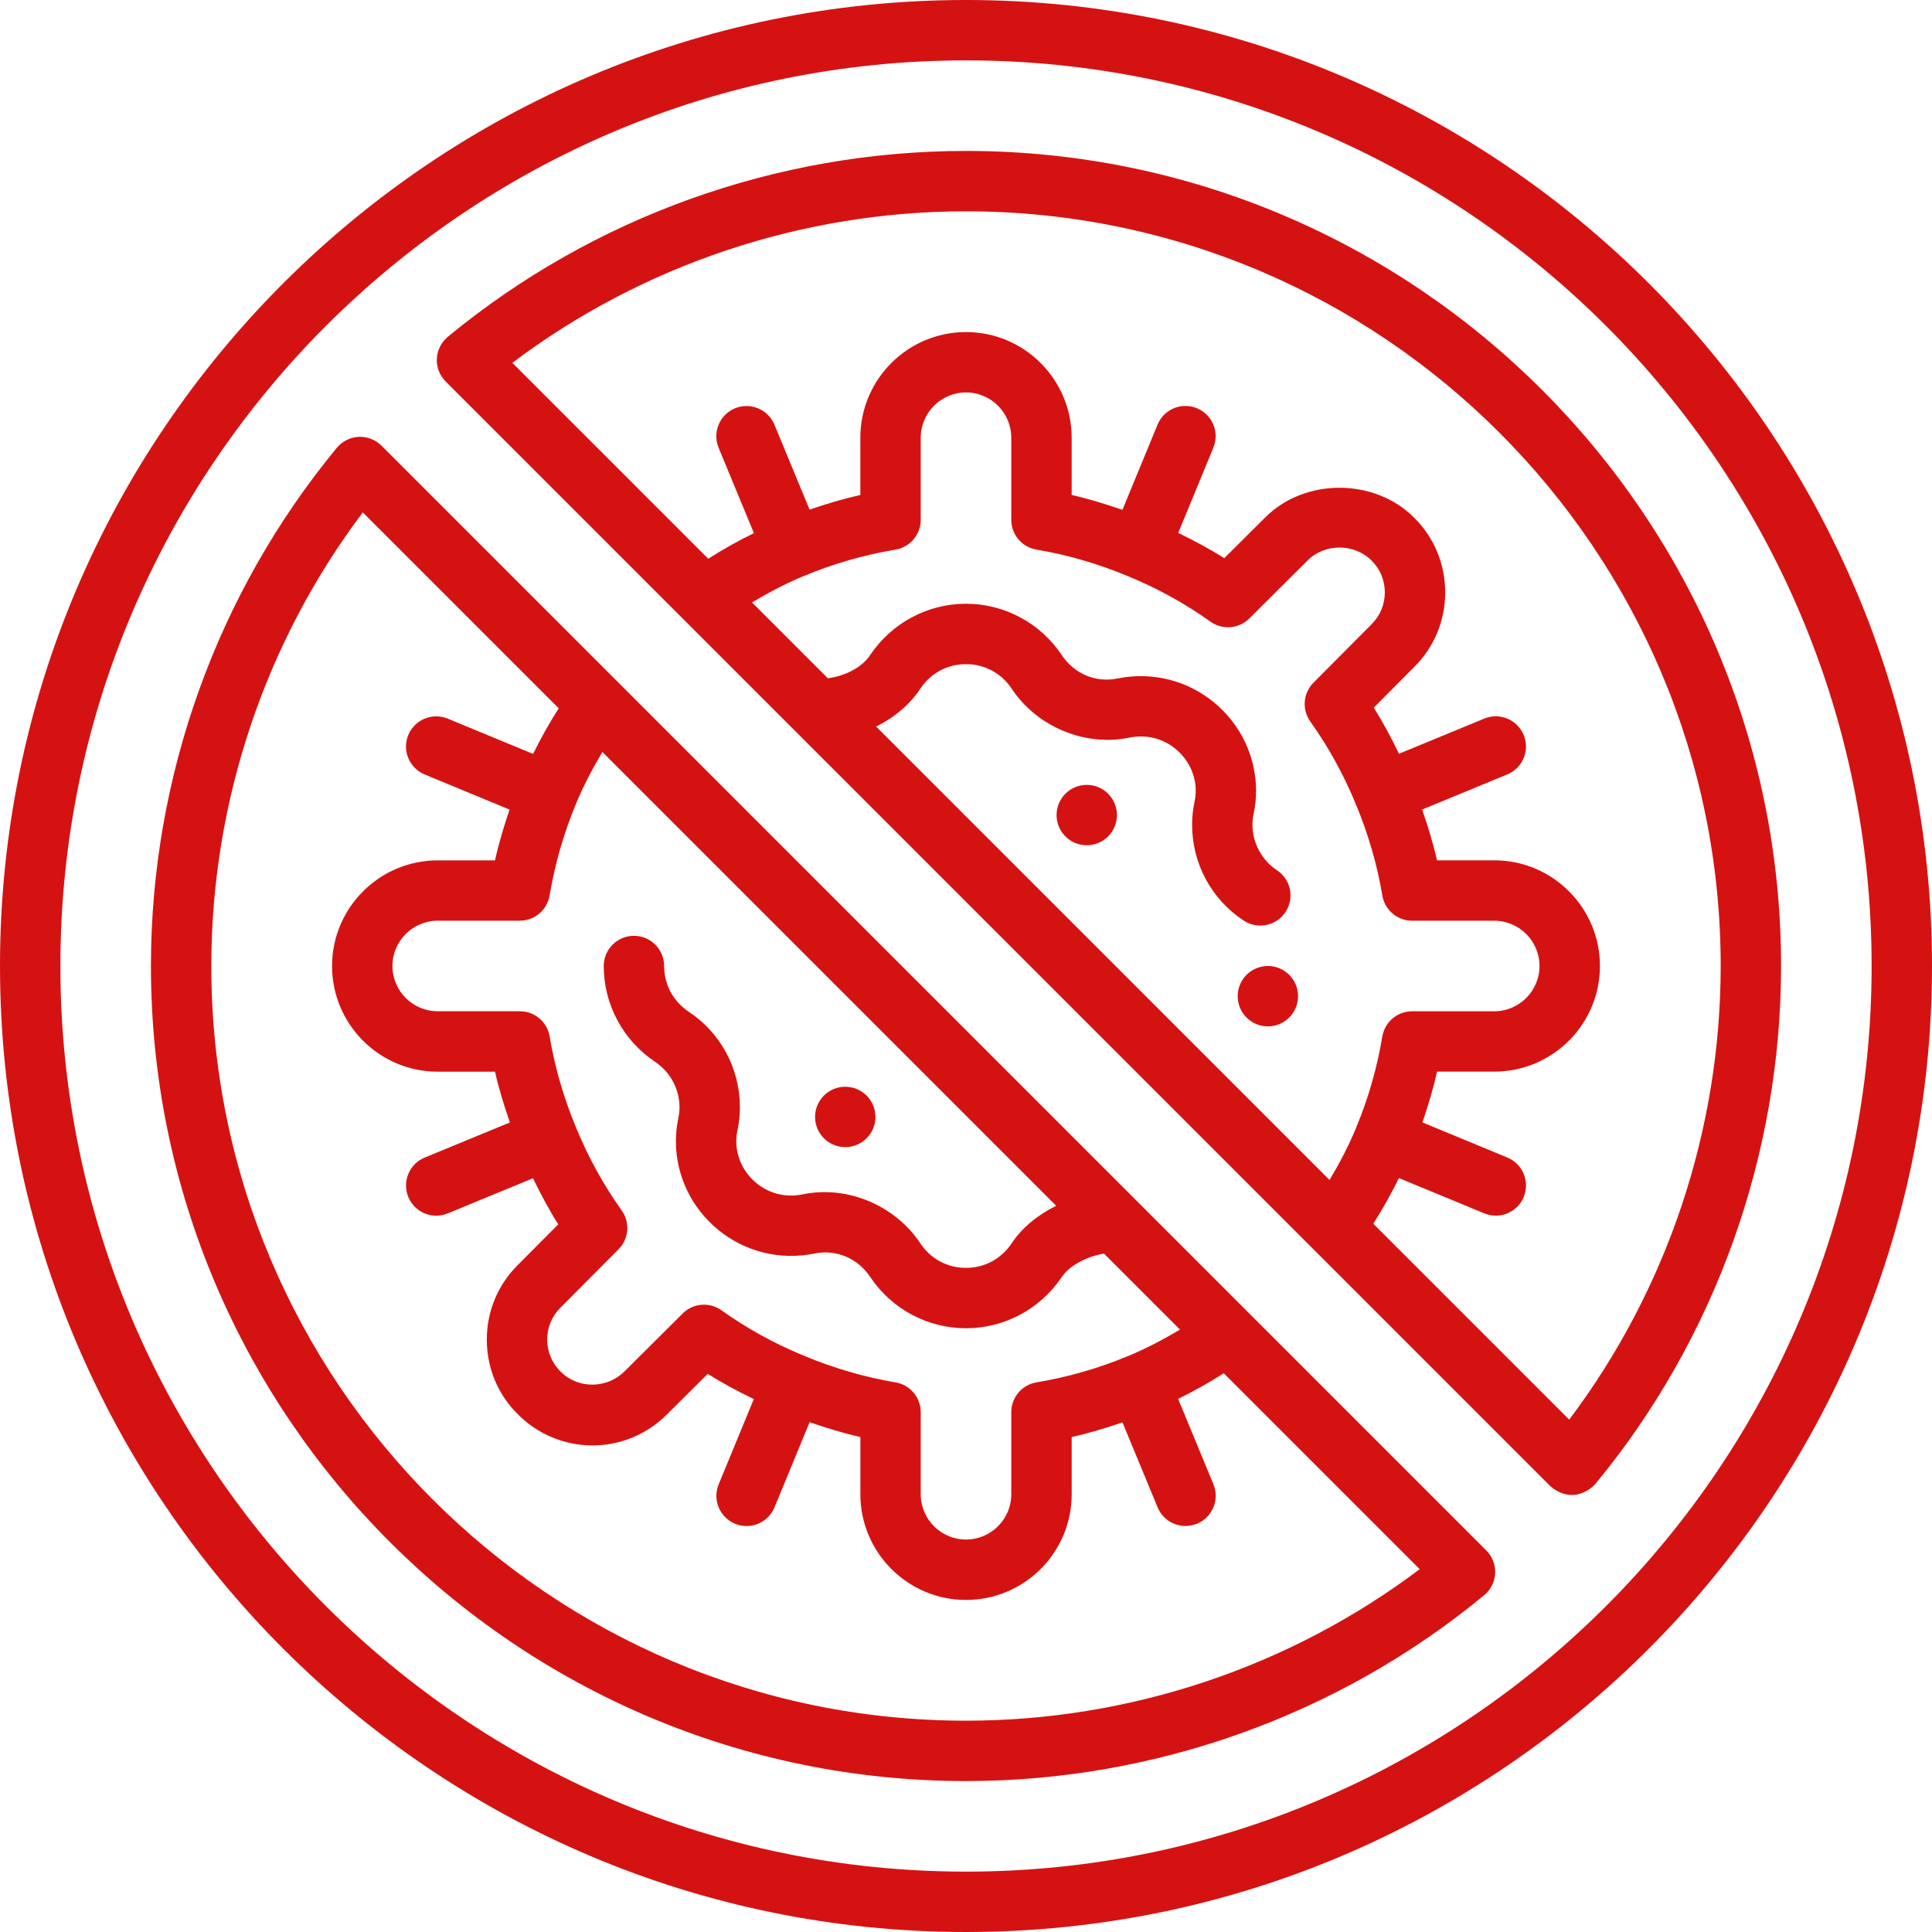 <?xml version="1.0"?>
<svg xmlns="http://www.w3.org/2000/svg" xmlns:xlink="http://www.w3.org/1999/xlink" xmlns:svgjs="http://svgjs.com/svgjs" version="1.1" width="512" height="512" x="0" y="0" viewBox="0 0 64 64" style="enable-background:new 0 0 512 512" xml:space="preserve"><g><g xmlns="http://www.w3.org/2000/svg"><path d="m32 0c-17.645 0-32 14.355-32 32s14.355 32 32 32 32-14.355 32-32-14.355-32-32-32zm0 62c-16.542 0-30-13.458-30-30s13.458-30 30-30 30 13.458 30 30-13.458 30-30 30z" fill="#d51212" data-original="#000000" style=""/><path d="m32 5c-6.264 0-12.36 2.188-17.167 6.159-.217.18-.348.442-.362.724-.013.281.093.555.292.754l36.6 36.6c.595.501 1.17.255 1.478-.07 3.972-4.807 6.159-10.903 6.159-17.167 0-14.888-12.112-27-27-27zm-5.368 14.079c.01-.004.02-.008.03-.012.951-.395 1.961-.685 3.004-.86.481-.081.834-.498.834-.986v-2.721c0-.827.673-1.5 1.5-1.5s1.5.673 1.5 1.5v2.72c0 .488.353.905.834.986 1.023.172 2.04.467 3.027.879.973.398 1.894.906 2.738 1.508.396.284.94.238 1.286-.105l1.935-1.925c.561-.565 1.542-.572 2.116.007.283.28.438.655.438 1.055s-.156.774-.444 1.06l-1.92 1.93c-.344.346-.388.889-.105 1.286.603.844 1.11 1.765 1.511 2.744.41.981.705 1.998.876 3.021.081.481.498.834.986.834h2.72c.827 0 1.5.673 1.5 1.5s-.673 1.5-1.5 1.5h-2.72c-.488 0-.905.353-.986.834-.175 1.039-.464 2.047-.859 3-.006.013-.01.026-.016.04-.242.588-.544 1.157-.874 1.715l-15.02-15.021c.603-.298 1.121-.733 1.467-1.259.346-.514.897-.809 1.51-.809s1.164.295 1.504.8c.846 1.285 2.45 1.944 3.929 1.631.549-.106 1.083.028 1.511.379.423.348.666.855.666 1.39 0 .111-.013.234-.039.354-.055.259-.081.509-.081.766 0 1.284.639 2.471 1.71 3.176.169.111.36.165.549.165.325 0 .644-.158.836-.45.304-.461.176-1.082-.286-1.385-.5-.329-.81-.905-.81-1.505 0-.12.012-.229.038-.354.054-.256.082-.514.082-.766 0-1.136-.509-2.206-1.396-2.935-.885-.728-2.04-1.019-3.18-.793-.757.16-1.463-.17-1.866-.781-.712-1.06-1.897-1.692-3.167-1.692s-2.455.632-3.175 1.7c-.269.409-.827.692-1.401.769l-2.513-2.513c.558-.331 1.129-.634 1.721-.877zm25.35 27.948-6.49-6.49c.313-.493.596-.996.849-1.512l2.827 1.169c.125.051.254.076.382.076.393 0 .765-.233.925-.618.211-.511-.032-1.095-.542-1.307l-2.814-1.164c.188-.55.357-1.108.485-1.682h1.896c1.93 0 3.5-1.57 3.5-3.5s-1.57-3.5-3.5-3.5h-1.898c-.128-.568-.3-1.128-.492-1.682l2.821-1.163c.51-.21.754-.795.543-1.306s-.795-.756-1.306-.543l-2.824 1.164c-.255-.524-.527-1.038-.837-1.527l1.336-1.343c.665-.658 1.031-1.538 1.031-2.476s-.366-1.817-1.024-2.469c-1.316-1.33-3.64-1.325-4.946-.005l-1.348 1.341c-.49-.31-1.003-.583-1.526-.837l1.164-2.823c.211-.511-.033-1.095-.543-1.306-.512-.212-1.096.033-1.306.543l-1.163 2.822c-.555-.192-1.115-.364-1.682-.492v-1.897c0-1.93-1.57-3.5-3.5-3.5s-3.5 1.57-3.5 3.5v1.897c-.574.128-1.133.297-1.682.485l-1.164-2.814c-.211-.51-.795-.751-1.307-.542-.51.211-.753.796-.542 1.307l1.169 2.827c-.517.253-1.02.536-1.512.849l-6.49-6.49c4.304-3.244 9.598-5.019 15.028-5.019 13.785 0 25 11.215 25 25 0 5.43-1.775 10.724-5.018 15.027z" fill="#d51212" data-original="#000000" style=""/><path d="m12.637 14.763c-.199-.199-.474-.304-.754-.292-.281.014-.544.145-.724.362-3.971 4.807-6.159 10.903-6.159 17.167 0 14.888 12.112 27 27 27 6.264 0 12.36-2.188 17.167-6.159.217-.18.348-.442.362-.724.013-.281-.093-.555-.292-.754zm24.731 30.158c-.01.004-.02.008-.03.012-.951.395-1.961.685-3.004.86-.481.081-.834.498-.834.986v2.72c0 .827-.673 1.5-1.5 1.5s-1.5-.673-1.5-1.5v-2.72c0-.488-.353-.905-.834-.986-1.023-.172-2.04-.467-3.027-.879-.973-.398-1.894-.906-2.738-1.508-.398-.285-.941-.24-1.286.105l-1.931 1.921c-.578.577-1.542.586-2.12-.003-.283-.28-.438-.655-.438-1.055s.156-.774.444-1.06l1.92-1.93c.344-.346.388-.889.105-1.286-.603-.844-1.11-1.765-1.511-2.744-.41-.981-.705-1.998-.876-3.021-.081-.481-.498-.834-.986-.834h-2.722c-.827 0-1.5-.673-1.5-1.5s.673-1.5 1.5-1.5h2.72c.488 0 .905-.353.986-.834.175-1.039.464-2.047.859-3 .006-.013.01-.026.016-.04.242-.588.544-1.157.874-1.715l15.033 15.033c-.609.3-1.14.733-1.478 1.248-.346.514-.897.809-1.51.809s-1.164-.295-1.504-.8c-.846-1.285-2.453-1.948-3.929-1.631-.547.106-1.083-.027-1.511-.379-.423-.348-.666-.855-.666-1.39 0-.111.013-.234.039-.354.055-.259.081-.509.081-.766 0-1.284-.639-2.471-1.701-3.169-.514-.347-.809-.898-.809-1.511 0-.552-.448-1-1-1s-1 .448-1 1c0 1.27.632 2.455 1.7 3.175.5.329.81.905.81 1.505 0 .12-.012.229-.038.354-.054.256-.082.514-.082.766 0 1.136.509 2.206 1.396 2.935.885.728 2.041 1.019 3.18.793.757-.159 1.464.17 1.866.781.713 1.059 1.898 1.691 3.168 1.691s2.455-.632 3.175-1.7c.247-.375.852-.692 1.399-.771l2.516 2.516c-.559.33-1.13.633-1.722.876zm-5.368 12.079c-13.785 0-25-11.215-25-25 0-5.43 1.775-10.724 5.018-15.027l6.49 6.49c-.313.493-.596.996-.849 1.512l-2.827-1.169c-.511-.209-1.095.032-1.307.542-.211.511.032 1.095.542 1.307l2.814 1.164c-.188.55-.357 1.108-.485 1.682h-1.896c-1.93 0-3.5 1.57-3.5 3.5s1.57 3.5 3.5 3.5h1.898c.128.568.3 1.128.492 1.682l-2.821 1.163c-.51.21-.754.795-.543 1.306.159.386.532.619.925.619.127 0 .256-.024.381-.076l2.824-1.164c.255.524.527 1.038.837 1.527l-1.336 1.343c-.665.658-1.031 1.538-1.031 2.476s.366 1.817 1.021 2.465c.648.661 1.55 1.04 2.475 1.04.931 0 1.811-.367 2.475-1.031l1.348-1.341c.49.31 1.003.583 1.526.837l-1.164 2.823c-.211.511.033 1.095.543 1.306.125.052.254.076.381.076.393 0 .766-.233.925-.619l1.163-2.822c.555.192 1.115.364 1.682.492v1.897c0 1.93 1.57 3.5 3.5 3.5s3.5-1.57 3.5-3.5v-1.897c.574-.128 1.133-.297 1.682-.485l1.164 2.814c.16.385.532.618.925.618.127 0 .257-.025.382-.076.51-.211.753-.796.542-1.307l-1.169-2.827c.517-.253 1.02-.536 1.512-.849l6.49 6.49c-4.305 3.244-9.599 5.019-15.029 5.019z" fill="#d51212" data-original="#000000" style=""/><circle cx="28" cy="37" r="1" fill="#d51212" data-original="#000000" style=""/><circle cx="36" cy="27" r="1" fill="#d51212" data-original="#000000" style=""/><circle cx="42" cy="33" r="1" fill="#d51212" data-original="#000000" style=""/></g></g></svg>
